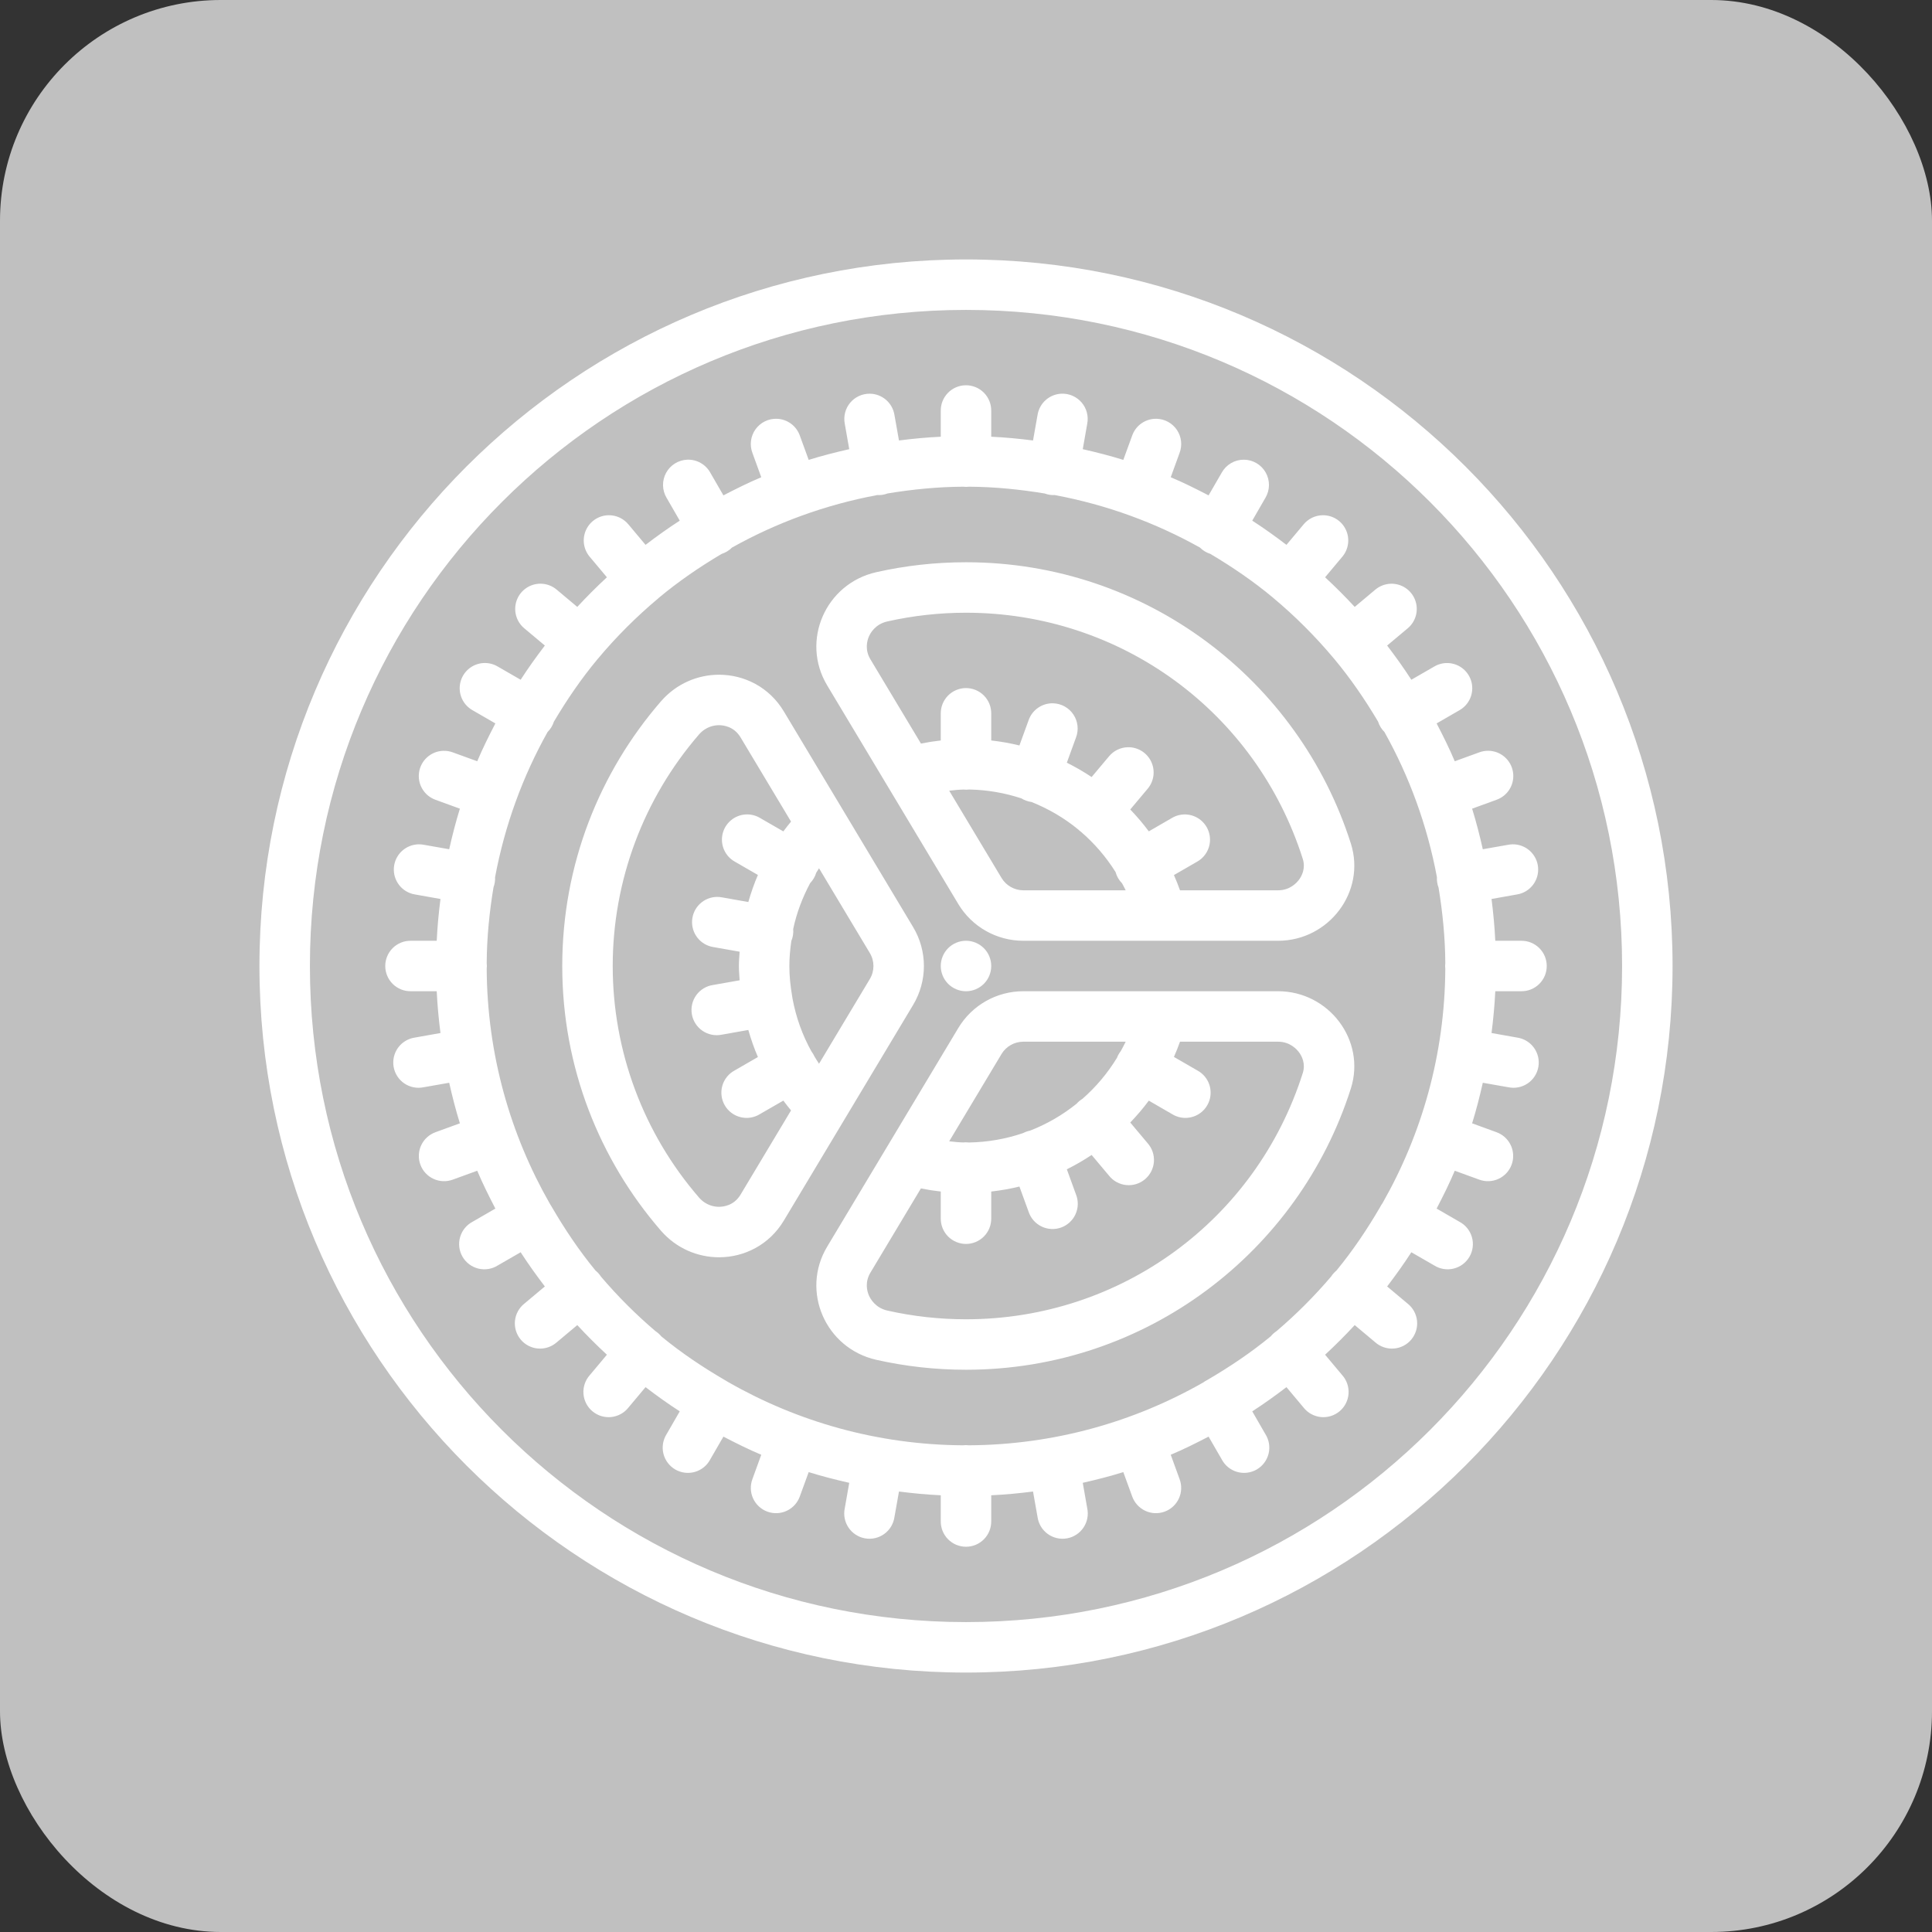 <svg width="700" height="700" viewBox="0 0 700 700" fill="none" xmlns="http://www.w3.org/2000/svg">
<rect x="0" y="0" width="700" height="700" fill="#333333" stroke="none"/>
<rect width="700" height="700" rx="80" fill="#C0C0C0"/>
<path d="M350 94C208.723 94 94 208.723 94 350C94 491.277 208.723 606 350 606C491.277 606 606 491.277 606 350C606 208.723 491.277 94 350 94ZM350 112.286C481.394 112.286 587.714 218.606 587.714 350C587.714 481.394 481.394 587.714 350 587.714C218.606 587.714 112.286 481.394 112.286 350C112.286 218.606 218.606 112.286 350 112.286ZM349.857 139.589C347.435 139.627 345.128 140.624 343.44 142.362C341.753 144.099 340.824 146.435 340.857 148.857V158.232C335.748 158.472 330.712 158.956 325.714 159.589L324.071 150.321C323.726 148.195 322.641 146.258 321.008 144.853C319.374 143.449 317.297 142.666 315.143 142.643C313.789 142.63 312.45 142.917 311.221 143.484C309.992 144.052 308.904 144.885 308.036 145.923C307.168 146.962 306.542 148.181 306.202 149.491C305.862 150.801 305.818 152.17 306.071 153.5L307.696 162.75C302.729 163.87 297.814 165.127 293 166.625L289.804 157.857C289.197 156.119 288.08 154.604 286.598 153.512C285.117 152.419 283.34 151.799 281.5 151.732C279.992 151.678 278.493 151.997 277.138 152.663C275.784 153.328 274.615 154.319 273.736 155.546C272.857 156.773 272.295 158.199 272.102 159.696C271.908 161.193 272.088 162.714 272.625 164.125L275.821 172.911C271.126 174.883 266.605 177.156 262.107 179.482L257.339 171.232C256.518 169.761 255.306 168.546 253.838 167.721C252.369 166.895 250.701 166.491 249.018 166.554C247.433 166.615 245.891 167.087 244.544 167.925C243.197 168.762 242.09 169.935 241.334 171.33C240.577 172.724 240.196 174.291 240.229 175.877C240.261 177.463 240.705 179.013 241.518 180.375L246.286 188.643C242.022 191.392 237.917 194.342 233.893 197.411L227.714 190.036C226.842 188.969 225.741 188.113 224.491 187.531C223.242 186.95 221.878 186.658 220.5 186.679C218.762 186.706 217.068 187.228 215.617 188.184C214.165 189.14 213.016 190.489 212.304 192.075C211.592 193.66 211.346 195.415 211.596 197.135C211.846 198.855 212.581 200.468 213.714 201.786L219.893 209.161C216.173 212.6 212.6 216.173 209.161 219.893L201.786 213.714C200.157 212.303 198.083 211.513 195.929 211.482C194.031 211.458 192.173 212.024 190.611 213.104C189.05 214.183 187.864 215.721 187.216 217.505C186.568 219.289 186.492 221.23 186.997 223.059C187.502 224.889 188.564 226.516 190.036 227.714L197.411 233.893C194.342 237.917 191.392 242.022 188.643 246.286L180.375 241.518C178.795 240.57 176.965 240.122 175.125 240.232C173.154 240.355 171.276 241.113 169.771 242.392C168.267 243.672 167.217 245.404 166.778 247.329C166.34 249.255 166.537 251.271 167.34 253.075C168.143 254.88 169.508 256.376 171.232 257.339L179.482 262.107C177.156 266.605 174.883 271.126 172.911 275.821L164.125 272.625C162.98 272.19 161.76 271.99 160.536 272.036C158.407 272.115 156.373 272.936 154.785 274.355C153.196 275.774 152.154 277.704 151.836 279.81C151.518 281.916 151.946 284.067 153.046 285.892C154.145 287.716 155.847 289.1 157.857 289.804L166.625 293C165.127 297.814 163.87 302.729 162.75 307.696L153.5 306.071C152.9 305.957 152.29 305.903 151.679 305.911C149.398 305.949 147.214 306.838 145.556 308.403C143.897 309.969 142.883 312.097 142.713 314.372C142.543 316.646 143.229 318.902 144.637 320.697C146.045 322.491 148.072 323.695 150.321 324.071L159.589 325.714C158.956 330.712 158.472 335.748 158.232 340.857H148.857C147.646 340.84 146.443 341.064 145.318 341.516C144.194 341.967 143.171 342.638 142.308 343.489C141.445 344.34 140.76 345.353 140.293 346.471C139.825 347.589 139.584 348.788 139.584 350C139.584 351.212 139.825 352.411 140.293 353.529C140.76 354.647 141.445 355.66 142.308 356.511C143.171 357.362 144.194 358.033 145.318 358.484C146.443 358.936 147.646 359.16 148.857 359.143H158.232C158.472 364.252 158.956 369.288 159.589 374.286L150.321 375.929C149.109 376.104 147.944 376.52 146.896 377.154C145.848 377.788 144.937 378.626 144.219 379.619C143.501 380.611 142.99 381.738 142.716 382.932C142.442 384.126 142.41 385.362 142.623 386.569C142.836 387.775 143.289 388.926 143.956 389.954C144.622 390.982 145.489 391.865 146.503 392.552C147.518 393.238 148.66 393.714 149.862 393.95C151.064 394.187 152.301 394.179 153.5 393.929L162.75 392.304C163.87 397.271 165.127 402.186 166.625 407L157.857 410.196C156.716 410.598 155.666 411.222 154.768 412.032C153.869 412.842 153.141 413.823 152.624 414.916C152.107 416.01 151.813 417.196 151.758 418.404C151.702 419.612 151.887 420.82 152.302 421.956C152.717 423.092 153.353 424.135 154.173 425.024C154.994 425.913 155.982 426.63 157.082 427.134C158.182 427.638 159.37 427.919 160.579 427.96C161.788 428.002 162.993 427.803 164.125 427.375L172.911 424.179C174.883 428.874 177.156 433.395 179.482 437.893L171.232 442.661C170.143 443.234 169.18 444.022 168.402 444.976C167.624 445.93 167.047 447.032 166.705 448.215C166.364 449.398 166.264 450.638 166.413 451.86C166.563 453.082 166.957 454.262 167.573 455.328C168.189 456.394 169.014 457.324 169.999 458.064C170.983 458.803 172.107 459.336 173.302 459.631C174.498 459.926 175.741 459.976 176.956 459.778C178.171 459.581 179.334 459.14 180.375 458.482L188.643 453.714C191.392 457.978 194.342 462.083 197.411 466.107L190.036 472.286C189.071 473.042 188.267 473.986 187.674 475.059C187.081 476.132 186.71 477.314 186.583 478.534C186.456 479.754 186.575 480.987 186.934 482.159C187.293 483.332 187.885 484.421 188.673 485.36C189.462 486.299 190.431 487.071 191.524 487.628C192.616 488.185 193.81 488.516 195.033 488.603C196.257 488.689 197.485 488.529 198.645 488.13C199.805 487.732 200.873 487.105 201.786 486.286L209.161 480.107C212.6 483.828 216.173 487.4 219.893 490.839L213.714 498.214C212.895 499.127 212.268 500.195 211.87 501.355C211.471 502.515 211.311 503.743 211.397 504.967C211.484 506.19 211.815 507.384 212.372 508.476C212.929 509.569 213.701 510.538 214.64 511.327C215.579 512.115 216.668 512.707 217.841 513.066C219.013 513.425 220.246 513.544 221.466 513.417C222.686 513.29 223.868 512.919 224.941 512.326C226.014 511.733 226.958 510.929 227.714 509.964L233.893 502.589C237.917 505.658 242.022 508.608 246.286 511.357L241.518 519.625C240.86 520.666 240.419 521.829 240.222 523.044C240.024 524.259 240.075 525.502 240.369 526.698C240.664 527.893 241.197 529.017 241.936 530.001C242.676 530.986 243.606 531.811 244.672 532.427C245.738 533.043 246.918 533.438 248.14 533.587C249.362 533.736 250.602 533.636 251.785 533.295C252.968 532.953 254.07 532.376 255.024 531.598C255.978 530.82 256.766 529.858 257.339 528.768L262.107 520.518C266.605 522.844 271.126 525.117 275.821 527.089L272.625 535.875C272.197 537.007 271.998 538.212 272.04 539.421C272.081 540.63 272.362 541.818 272.866 542.918C273.37 544.018 274.087 545.006 274.976 545.827C275.865 546.647 276.908 547.283 278.044 547.698C279.18 548.113 280.388 548.298 281.596 548.242C282.804 548.187 283.99 547.893 285.084 547.376C286.177 546.859 287.158 546.131 287.968 545.232C288.778 544.334 289.402 543.284 289.804 542.143L293 533.375C297.814 534.873 302.729 536.13 307.696 537.25L306.071 546.5C305.821 547.699 305.813 548.936 306.05 550.138C306.286 551.34 306.762 552.482 307.448 553.497C308.135 554.511 309.018 555.378 310.046 556.044C311.074 556.711 312.225 557.164 313.431 557.377C314.638 557.59 315.874 557.559 317.068 557.284C318.262 557.01 319.389 556.499 320.381 555.781C321.374 555.063 322.212 554.152 322.846 553.104C323.48 552.056 323.896 550.891 324.071 549.679L325.714 540.411C330.712 541.044 335.748 541.528 340.857 541.768V551.143C340.84 552.354 341.064 553.557 341.516 554.682C341.967 555.806 342.638 556.829 343.489 557.692C344.34 558.555 345.353 559.24 346.471 559.708C347.589 560.175 348.788 560.416 350 560.416C351.212 560.416 352.411 560.175 353.529 559.708C354.647 559.24 355.66 558.555 356.511 557.692C357.362 556.829 358.033 555.806 358.484 554.682C358.936 553.557 359.16 552.354 359.143 551.143V541.768C364.252 541.528 369.288 541.044 374.286 540.411L375.929 549.679C376.104 550.891 376.52 552.056 377.154 553.104C377.788 554.152 378.626 555.063 379.619 555.781C380.611 556.499 381.738 557.01 382.932 557.284C384.126 557.559 385.362 557.59 386.569 557.377C387.775 557.164 388.926 556.711 389.954 556.044C390.982 555.378 391.865 554.511 392.552 553.497C393.238 552.482 393.714 551.34 393.95 550.138C394.187 548.936 394.179 547.699 393.929 546.5L392.304 537.25C397.271 536.13 402.186 534.873 407 533.375L410.196 542.143C410.598 543.284 411.222 544.334 412.032 545.232C412.842 546.131 413.823 546.859 414.916 547.376C416.01 547.893 417.196 548.187 418.404 548.242C419.612 548.298 420.82 548.113 421.956 547.698C423.092 547.283 424.135 546.647 425.024 545.827C425.913 545.006 426.63 544.018 427.134 542.918C427.638 541.818 427.919 540.63 427.96 539.421C428.002 538.212 427.803 537.007 427.375 535.875L424.179 527.089C428.874 525.117 433.395 522.844 437.893 520.518L442.661 528.768C443.234 529.858 444.022 530.82 444.976 531.598C445.93 532.376 447.032 532.953 448.215 533.295C449.398 533.636 450.638 533.736 451.86 533.587C453.082 533.438 454.262 533.043 455.328 532.427C456.394 531.811 457.324 530.986 458.064 530.001C458.803 529.017 459.336 527.893 459.631 526.698C459.926 525.502 459.976 524.259 459.778 523.044C459.581 521.829 459.14 520.666 458.482 519.625L453.714 511.357C457.978 508.608 462.083 505.658 466.107 502.589L472.286 509.964C473.042 510.929 473.986 511.733 475.059 512.326C476.132 512.919 477.314 513.29 478.534 513.417C479.754 513.544 480.987 513.425 482.159 513.066C483.332 512.707 484.421 512.115 485.36 511.327C486.299 510.538 487.071 509.569 487.628 508.476C488.185 507.384 488.516 506.19 488.603 504.967C488.689 503.743 488.529 502.515 488.13 501.355C487.732 500.195 487.105 499.127 486.286 498.214L480.107 490.839C483.828 487.4 487.4 483.828 490.839 480.107L498.214 486.286C499.127 487.105 500.195 487.732 501.355 488.13C502.515 488.529 503.743 488.689 504.967 488.603C506.19 488.516 507.384 488.185 508.476 487.628C509.569 487.071 510.538 486.299 511.327 485.36C512.115 484.421 512.707 483.332 513.066 482.159C513.425 480.987 513.544 479.754 513.417 478.534C513.29 477.314 512.919 476.132 512.326 475.059C511.733 473.986 510.929 473.042 509.964 472.286L502.589 466.107C505.658 462.083 508.608 457.978 511.357 453.714L519.625 458.482C520.666 459.14 521.829 459.581 523.044 459.778C524.259 459.976 525.502 459.926 526.698 459.631C527.893 459.336 529.017 458.803 530.001 458.064C530.986 457.324 531.811 456.394 532.427 455.328C533.043 454.262 533.438 453.082 533.587 451.86C533.736 450.638 533.636 449.398 533.295 448.215C532.953 447.032 532.376 445.93 531.598 444.976C530.82 444.022 529.858 443.234 528.768 442.661L520.518 437.893C522.844 433.395 525.117 428.874 527.089 424.179L535.875 427.375C537.007 427.803 538.212 428.002 539.421 427.96C540.63 427.919 541.818 427.638 542.918 427.134C544.018 426.63 545.006 425.913 545.827 425.024C546.647 424.135 547.283 423.092 547.698 421.956C548.113 420.82 548.298 419.612 548.242 418.404C548.187 417.196 547.893 416.01 547.376 414.916C546.859 413.823 546.131 412.842 545.232 412.032C544.334 411.222 543.284 410.598 542.143 410.196L533.375 407C534.873 402.186 536.13 397.271 537.25 392.304L546.5 393.929C547.699 394.179 548.936 394.187 550.138 393.95C551.34 393.714 552.482 393.238 553.497 392.552C554.511 391.865 555.378 390.982 556.044 389.954C556.711 388.926 557.164 387.775 557.377 386.569C557.59 385.362 557.559 384.126 557.284 382.932C557.01 381.738 556.499 380.611 555.781 379.619C555.063 378.626 554.152 377.788 553.104 377.154C552.056 376.52 550.891 376.104 549.679 375.929L540.411 374.286C541.044 369.288 541.528 364.252 541.768 359.143H551.143C552.354 359.16 553.557 358.936 554.682 358.484C555.806 358.033 556.829 357.362 557.692 356.511C558.555 355.66 559.24 354.647 559.708 353.529C560.175 352.411 560.416 351.212 560.416 350C560.416 348.788 560.175 347.589 559.708 346.471C559.24 345.353 558.555 344.34 557.692 343.489C556.829 342.638 555.806 341.967 554.682 341.516C553.557 341.064 552.354 340.84 551.143 340.857H541.768C541.528 335.748 541.044 330.712 540.411 325.714L549.679 324.071C551.95 323.69 553.994 322.466 555.402 320.643C556.81 318.82 557.478 316.533 557.272 314.239C557.067 311.945 556.004 309.813 554.295 308.269C552.585 306.725 550.357 305.883 548.054 305.911C547.532 305.92 547.012 305.974 546.5 306.071L537.25 307.696C536.13 302.729 534.873 297.814 533.375 293L542.143 289.804C544.183 289.098 545.909 287.694 547.013 285.838C548.117 283.983 548.529 281.797 548.176 279.667C547.824 277.537 546.728 275.601 545.085 274.201C543.441 272.801 541.355 272.028 539.196 272.018C538.061 272.012 536.935 272.218 535.875 272.625L527.089 275.821C525.117 271.126 522.844 266.605 520.518 262.107L528.768 257.339C530.506 256.362 531.876 254.843 532.671 253.014C533.465 251.185 533.64 249.147 533.169 247.209C532.698 245.272 531.606 243.542 530.061 242.282C528.515 241.022 526.6 240.303 524.607 240.232C522.858 240.175 521.128 240.621 519.625 241.518L511.357 246.286C508.608 242.022 505.658 237.917 502.589 233.893L509.964 227.714C511.449 226.5 512.514 224.85 513.01 222.996C513.505 221.143 513.404 219.182 512.723 217.389C512.042 215.595 510.814 214.062 509.213 213.005C507.613 211.949 505.72 211.422 503.804 211.5C501.744 211.587 499.775 212.367 498.214 213.714L490.839 219.893C487.4 216.173 483.828 212.6 480.107 209.161L486.286 201.786C487.435 200.45 488.174 198.811 488.414 197.065C488.654 195.319 488.384 193.541 487.636 191.945C486.889 190.349 485.697 189.003 484.203 188.068C482.709 187.134 480.976 186.651 479.214 186.679C477.885 186.701 476.576 187.013 475.379 187.592C474.183 188.172 473.127 189.006 472.286 190.036L466.107 197.411C462.083 194.342 457.978 191.392 453.714 188.643L458.482 180.375C459.305 178.993 459.749 177.419 459.769 175.811C459.789 174.204 459.385 172.619 458.597 171.217C457.809 169.815 456.665 168.646 455.282 167.827C453.898 167.008 452.322 166.569 450.714 166.554C449.076 166.54 447.464 166.968 446.047 167.791C444.63 168.614 443.461 169.802 442.661 171.232L437.893 179.482C433.395 177.156 428.874 174.883 424.179 172.911L427.375 164.125C427.893 162.765 428.079 161.302 427.917 159.856C427.756 158.41 427.252 157.023 426.447 155.811C425.641 154.599 424.559 153.597 423.289 152.887C422.018 152.178 420.597 151.782 419.143 151.732C417.193 151.665 415.274 152.224 413.664 153.326C412.054 154.428 410.839 156.015 410.196 157.857L407 166.625C402.186 165.127 397.271 163.87 392.304 162.75L393.929 153.5C394.188 152.146 394.138 150.751 393.782 149.419C393.427 148.088 392.775 146.854 391.875 145.809C390.975 144.765 389.85 143.938 388.586 143.39C387.321 142.841 385.949 142.586 384.571 142.643C382.467 142.731 380.457 143.544 378.882 144.943C377.308 146.342 376.264 148.242 375.929 150.321L374.286 159.589C369.288 158.956 364.252 158.472 359.143 158.232V148.857C359.16 147.634 358.931 146.42 358.47 145.287C358.009 144.153 357.325 143.124 356.459 142.26C355.593 141.396 354.563 140.714 353.429 140.255C352.295 139.797 351.08 139.57 349.857 139.589V139.589ZM348.929 176.339C349.664 176.429 350.407 176.429 351.143 176.339C360.48 176.4 369.588 177.33 378.518 178.804C379.686 179.242 380.932 179.436 382.179 179.375C400.953 182.886 418.654 189.375 434.768 198.393C435.814 199.448 437.101 200.233 438.518 200.679C446.467 205.396 454.079 210.58 461.143 216.464C461.202 216.519 461.261 216.572 461.321 216.625C469.22 223.223 476.529 230.526 483.143 238.411C483.219 238.501 483.296 238.591 483.375 238.679C489.312 245.785 494.55 253.441 499.304 261.446C499.752 262.872 500.543 264.165 501.607 265.214C510.626 281.327 517.112 299.031 520.625 317.804C520.552 319.093 520.753 320.383 521.214 321.589C522.681 330.508 523.604 339.604 523.661 348.929C523.571 349.664 523.571 350.407 523.661 351.143C523.46 382.01 515.178 410.896 500.911 435.929C500.599 436.351 500.324 436.799 500.089 437.268C495.367 445.382 490.146 453.149 484.214 460.357C483.461 460.97 482.81 461.7 482.286 462.518C476.227 469.635 469.601 476.265 462.482 482.321C461.701 482.831 461.002 483.458 460.411 484.179C453.232 490.091 445.49 495.287 437.411 500C436.889 500.256 436.393 500.561 435.929 500.911C410.867 515.194 381.944 523.479 351.036 523.661C350.645 523.612 350.251 523.588 349.857 523.589C349.523 523.595 349.189 523.619 348.857 523.661C317.889 523.46 288.928 515.103 263.839 500.75C263.513 500.526 263.173 500.323 262.821 500.143C254.67 495.405 246.863 490.171 239.625 484.214C239.025 483.478 238.314 482.839 237.518 482.321C230.405 476.271 223.786 469.646 217.732 462.536C217.197 461.694 216.527 460.947 215.75 460.321C209.779 453.061 204.53 445.232 199.786 437.054C199.628 436.765 199.455 436.485 199.268 436.214C184.887 411.095 176.528 382.086 176.339 351.071C176.429 350.336 176.429 349.593 176.339 348.857C176.4 339.52 177.33 330.412 178.804 321.482C179.242 320.314 179.436 319.068 179.375 317.821C182.886 299.047 189.375 281.346 198.393 265.232C199.448 264.186 200.233 262.899 200.679 261.482C205.404 253.518 210.603 245.896 216.5 238.821C216.542 238.774 216.584 238.727 216.625 238.679C223.256 230.741 230.606 223.408 238.536 216.768C238.584 216.721 238.631 216.673 238.679 216.625C245.785 210.688 253.441 205.45 261.446 200.696C262.872 200.248 264.165 199.457 265.214 198.393C281.327 189.374 299.031 182.888 317.804 179.375C319.093 179.448 320.383 179.247 321.589 178.786C330.508 177.319 339.604 176.396 348.929 176.339ZM350 203.714C338.818 203.714 327.933 204.953 317.464 207.321C299.115 211.463 290.023 232.184 299.696 248.321L347.214 327.554C352.17 335.81 361.113 340.857 370.75 340.857H463.089C481.412 340.857 494.987 323.106 489.446 305.643C470.649 246.489 415.335 203.714 350 203.714ZM350 222C406.037 222 455.067 257.839 472.018 311.179C473.115 314.635 471.656 317.362 470.696 318.679C469.837 319.858 467.386 322.571 463.089 322.571H427.536C426.872 320.695 426.133 318.864 425.339 317.054L433.75 312.196C435.488 311.219 436.858 309.7 437.653 307.871C438.447 306.042 438.622 304.004 438.151 302.066C437.68 300.129 436.588 298.399 435.043 297.139C433.497 295.88 431.582 295.16 429.589 295.089C427.84 295.032 426.111 295.478 424.607 296.375L416.232 301.214C414.17 298.423 411.909 295.792 409.518 293.286L415.768 285.839C416.917 284.504 417.656 282.864 417.896 281.118C418.136 279.372 417.866 277.594 417.119 275.998C416.372 274.402 415.179 273.056 413.685 272.122C412.191 271.188 410.458 270.705 408.696 270.732C407.367 270.754 406.058 271.066 404.862 271.646C403.665 272.226 402.609 273.06 401.768 274.089L395.518 281.536C392.644 279.622 389.647 277.886 386.536 276.339L389.857 267.214C390.375 265.855 390.561 264.391 390.399 262.945C390.238 261.499 389.734 260.112 388.929 258.9C388.124 257.689 387.041 256.686 385.771 255.977C384.5 255.267 383.079 254.871 381.625 254.821C379.673 254.756 377.752 255.317 376.142 256.422C374.532 257.528 373.318 259.119 372.679 260.964L369.357 270.089C366.025 269.284 362.617 268.672 359.143 268.286V258.571C359.16 257.348 358.931 256.134 358.47 255.001C358.009 253.868 357.325 252.839 356.459 251.974C355.593 251.11 354.563 250.429 353.429 249.97C352.295 249.511 351.08 249.284 349.857 249.304C347.435 249.341 345.128 250.339 343.44 252.076C341.753 253.814 340.824 256.15 340.857 258.571V268.286C338.433 268.556 336.041 268.932 333.679 269.411L315.375 238.893C313.3 235.437 314.127 232.252 314.804 230.661C315.37 229.326 317.175 226.13 321.5 225.161C330.789 223.067 340.373 222 350 222ZM260.518 244.464C252.829 244.464 245.051 247.66 239.429 254.161C217.175 279.861 203.714 313.328 203.714 350C203.714 386.672 217.175 420.147 239.429 445.857C245.061 452.358 252.829 455.536 260.518 455.536C269.67 455.536 278.716 451.036 283.982 442.268L330.839 364.107C336.051 355.421 336.051 344.579 330.839 335.893L283.982 257.732C278.716 248.964 269.67 244.464 260.518 244.464ZM260.518 262.75C262.063 262.75 265.926 263.184 268.304 267.143L286.607 297.679C285.649 298.838 284.716 300.02 283.821 301.232L275.393 296.375C273.812 295.427 271.982 294.979 270.143 295.089C268.172 295.212 266.293 295.97 264.789 297.249C263.284 298.529 262.234 300.261 261.796 302.186C261.358 304.112 261.555 306.128 262.358 307.932C263.161 309.737 264.526 311.233 266.25 312.196L274.607 317.018C273.223 320.177 272.11 323.47 271.125 326.821L261.554 325.125C260.953 325.011 260.343 324.957 259.732 324.964C257.452 325.002 255.268 325.891 253.609 327.457C251.95 329.022 250.937 331.151 250.767 333.425C250.597 335.7 251.283 337.956 252.691 339.75C254.098 341.545 256.126 342.748 258.375 343.125L267.982 344.821C267.874 346.542 267.714 348.253 267.714 350C267.714 351.747 267.874 353.458 267.982 355.179L258.375 356.875C257.163 357.05 255.998 357.467 254.949 358.101C253.901 358.735 252.991 359.573 252.273 360.565C251.555 361.558 251.044 362.684 250.769 363.878C250.495 365.072 250.464 366.309 250.677 367.515C250.89 368.721 251.343 369.873 252.009 370.9C252.676 371.928 253.542 372.812 254.557 373.498C255.571 374.185 256.713 374.66 257.915 374.897C259.117 375.133 260.355 375.126 261.554 374.875L271.125 373.179C272.11 376.53 273.223 379.823 274.607 382.982L266.25 387.804C265.16 388.377 264.198 389.164 263.42 390.119C262.642 391.073 262.065 392.175 261.723 393.358C261.381 394.541 261.282 395.781 261.431 397.003C261.58 398.225 261.975 399.405 262.591 400.471C263.207 401.537 264.032 402.467 265.016 403.207C266.001 403.946 267.125 404.479 268.32 404.774C269.516 405.068 270.758 405.118 271.974 404.921C273.189 404.724 274.352 404.283 275.393 403.625L283.821 398.768C284.716 399.98 285.649 401.162 286.607 402.321L268.304 432.857C265.926 436.825 262.063 437.25 260.518 437.25C258.9 437.25 255.8 436.819 253.268 433.893C233.099 410.606 222 380.811 222 350C222 319.189 233.108 289.394 253.268 266.107C255.8 263.191 258.89 262.75 260.518 262.75ZM351.179 286.054C357.778 286.173 364.114 287.309 370.071 289.268C371.179 289.957 372.421 290.402 373.714 290.571C379.897 293.031 385.609 296.383 390.661 300.536C390.958 300.825 391.274 301.093 391.607 301.339C396.514 305.536 400.747 310.474 404.196 315.964C404.611 317.51 405.424 318.92 406.554 320.054C406.996 320.888 407.451 321.715 407.857 322.571H370.75C367.559 322.571 364.539 320.868 362.893 318.125L343.911 286.482C345.629 286.318 347.334 286.096 349.089 286.071C349.784 286.145 350.485 286.139 351.179 286.054V286.054ZM296.75 314.589L315.161 345.304C316.898 348.202 316.898 351.807 315.161 354.714L296.75 385.411C296.173 384.547 295.625 383.66 295.089 382.768C294.798 382.121 294.433 381.509 294 380.946C290.743 375.08 288.415 368.646 287.143 361.804C287.143 361.798 287.143 361.792 287.143 361.786C287.108 361.444 287.055 361.104 286.982 360.768C286.39 357.266 286 353.685 286 350C286 346.908 286.294 343.895 286.714 340.929C287.287 339.564 287.52 338.081 287.393 336.607C287.393 336.607 287.393 336.589 287.393 336.589C288.648 330.68 290.776 325.129 293.536 319.964C294.559 318.909 295.312 317.623 295.732 316.214C296.071 315.673 296.395 315.12 296.75 314.589ZM350 340.857C347.575 340.857 345.25 341.82 343.535 343.535C341.82 345.25 340.857 347.575 340.857 350C340.857 352.425 341.82 354.75 343.535 356.465C345.25 358.18 347.575 359.143 350 359.143C352.425 359.143 354.75 358.18 356.465 356.465C358.18 354.75 359.143 352.425 359.143 350C359.143 347.575 358.18 345.25 356.465 343.535C354.75 341.82 352.425 340.857 350 340.857ZM370.75 359.143C361.113 359.143 352.17 364.199 347.214 372.464L299.696 451.696C290.023 467.824 299.115 488.528 317.464 492.679C327.933 495.037 338.818 496.286 350 496.286C415.335 496.286 470.649 453.511 489.446 394.357C494.987 376.894 481.412 359.143 463.089 359.143H370.75ZM370.75 377.429H407.857C407.306 378.592 406.69 379.716 406.071 380.839C405.492 381.574 405.028 382.393 404.696 383.268C401.303 388.842 397.079 393.844 392.196 398.125C391.395 398.607 390.672 399.209 390.054 399.911C385 403.967 379.33 407.278 373.179 409.661C372.313 409.831 371.477 410.126 370.696 410.536C364.528 412.636 357.939 413.833 351.071 413.946C350.669 413.896 350.263 413.872 349.857 413.875C349.583 413.881 349.309 413.898 349.036 413.929C347.299 413.903 345.612 413.68 343.911 413.518L362.893 381.857C364.539 379.123 367.559 377.429 370.75 377.429ZM427.536 377.429H463.089C467.386 377.429 469.837 380.151 470.696 381.321C471.656 382.638 473.115 385.348 472.018 388.804C455.067 442.152 406.037 478 350 478C340.373 478 330.789 476.942 321.5 474.839C317.185 473.861 315.38 470.647 314.804 469.321C314.127 467.731 313.3 464.554 315.375 461.089L333.661 430.589C336.029 431.07 338.427 431.443 340.857 431.714V441.429C340.84 442.64 341.064 443.843 341.516 444.967C341.967 446.092 342.638 447.115 343.489 447.978C344.34 448.84 345.353 449.526 346.471 449.993C347.589 450.461 348.788 450.702 350 450.702C351.212 450.702 352.411 450.461 353.529 449.993C354.647 449.526 355.66 448.84 356.511 447.978C357.362 447.115 358.033 446.092 358.484 444.967C358.936 443.843 359.16 442.64 359.143 441.429V431.714C362.617 431.328 366.025 430.717 369.357 429.911L372.679 439.036C373.064 440.196 373.678 441.267 374.484 442.186C375.291 443.105 376.273 443.853 377.374 444.385C378.475 444.918 379.671 445.224 380.892 445.286C382.113 445.348 383.334 445.165 384.483 444.747C385.632 444.329 386.685 443.685 387.581 442.853C388.476 442.02 389.196 441.017 389.697 439.902C390.198 438.787 390.47 437.582 390.498 436.36C390.525 435.138 390.308 433.922 389.857 432.786L386.536 423.661C389.647 422.114 392.644 420.379 395.518 418.464L401.768 425.911C402.525 426.876 403.468 427.679 404.541 428.272C405.615 428.865 406.796 429.237 408.016 429.364C409.236 429.491 410.469 429.371 411.642 429.012C412.814 428.653 413.903 428.062 414.842 427.273C415.782 426.485 416.553 425.515 417.11 424.423C417.667 423.33 417.999 422.137 418.085 420.913C418.171 419.69 418.011 418.462 417.613 417.301C417.215 416.141 416.587 415.073 415.768 414.161L409.518 406.714C411.909 404.208 414.17 401.578 416.232 398.786L424.607 403.625C425.648 404.283 426.811 404.724 428.026 404.921C429.242 405.118 430.484 405.068 431.68 404.774C432.875 404.479 433.999 403.946 434.984 403.207C435.968 402.467 436.793 401.537 437.409 400.471C438.025 399.405 438.42 398.225 438.569 397.003C438.718 395.781 438.619 394.541 438.277 393.358C437.935 392.175 437.358 391.073 436.58 390.119C435.802 389.164 434.84 388.377 433.75 387.804L425.339 382.946C426.133 381.136 426.872 379.305 427.536 377.429Z" fill="white"/>
</svg>
